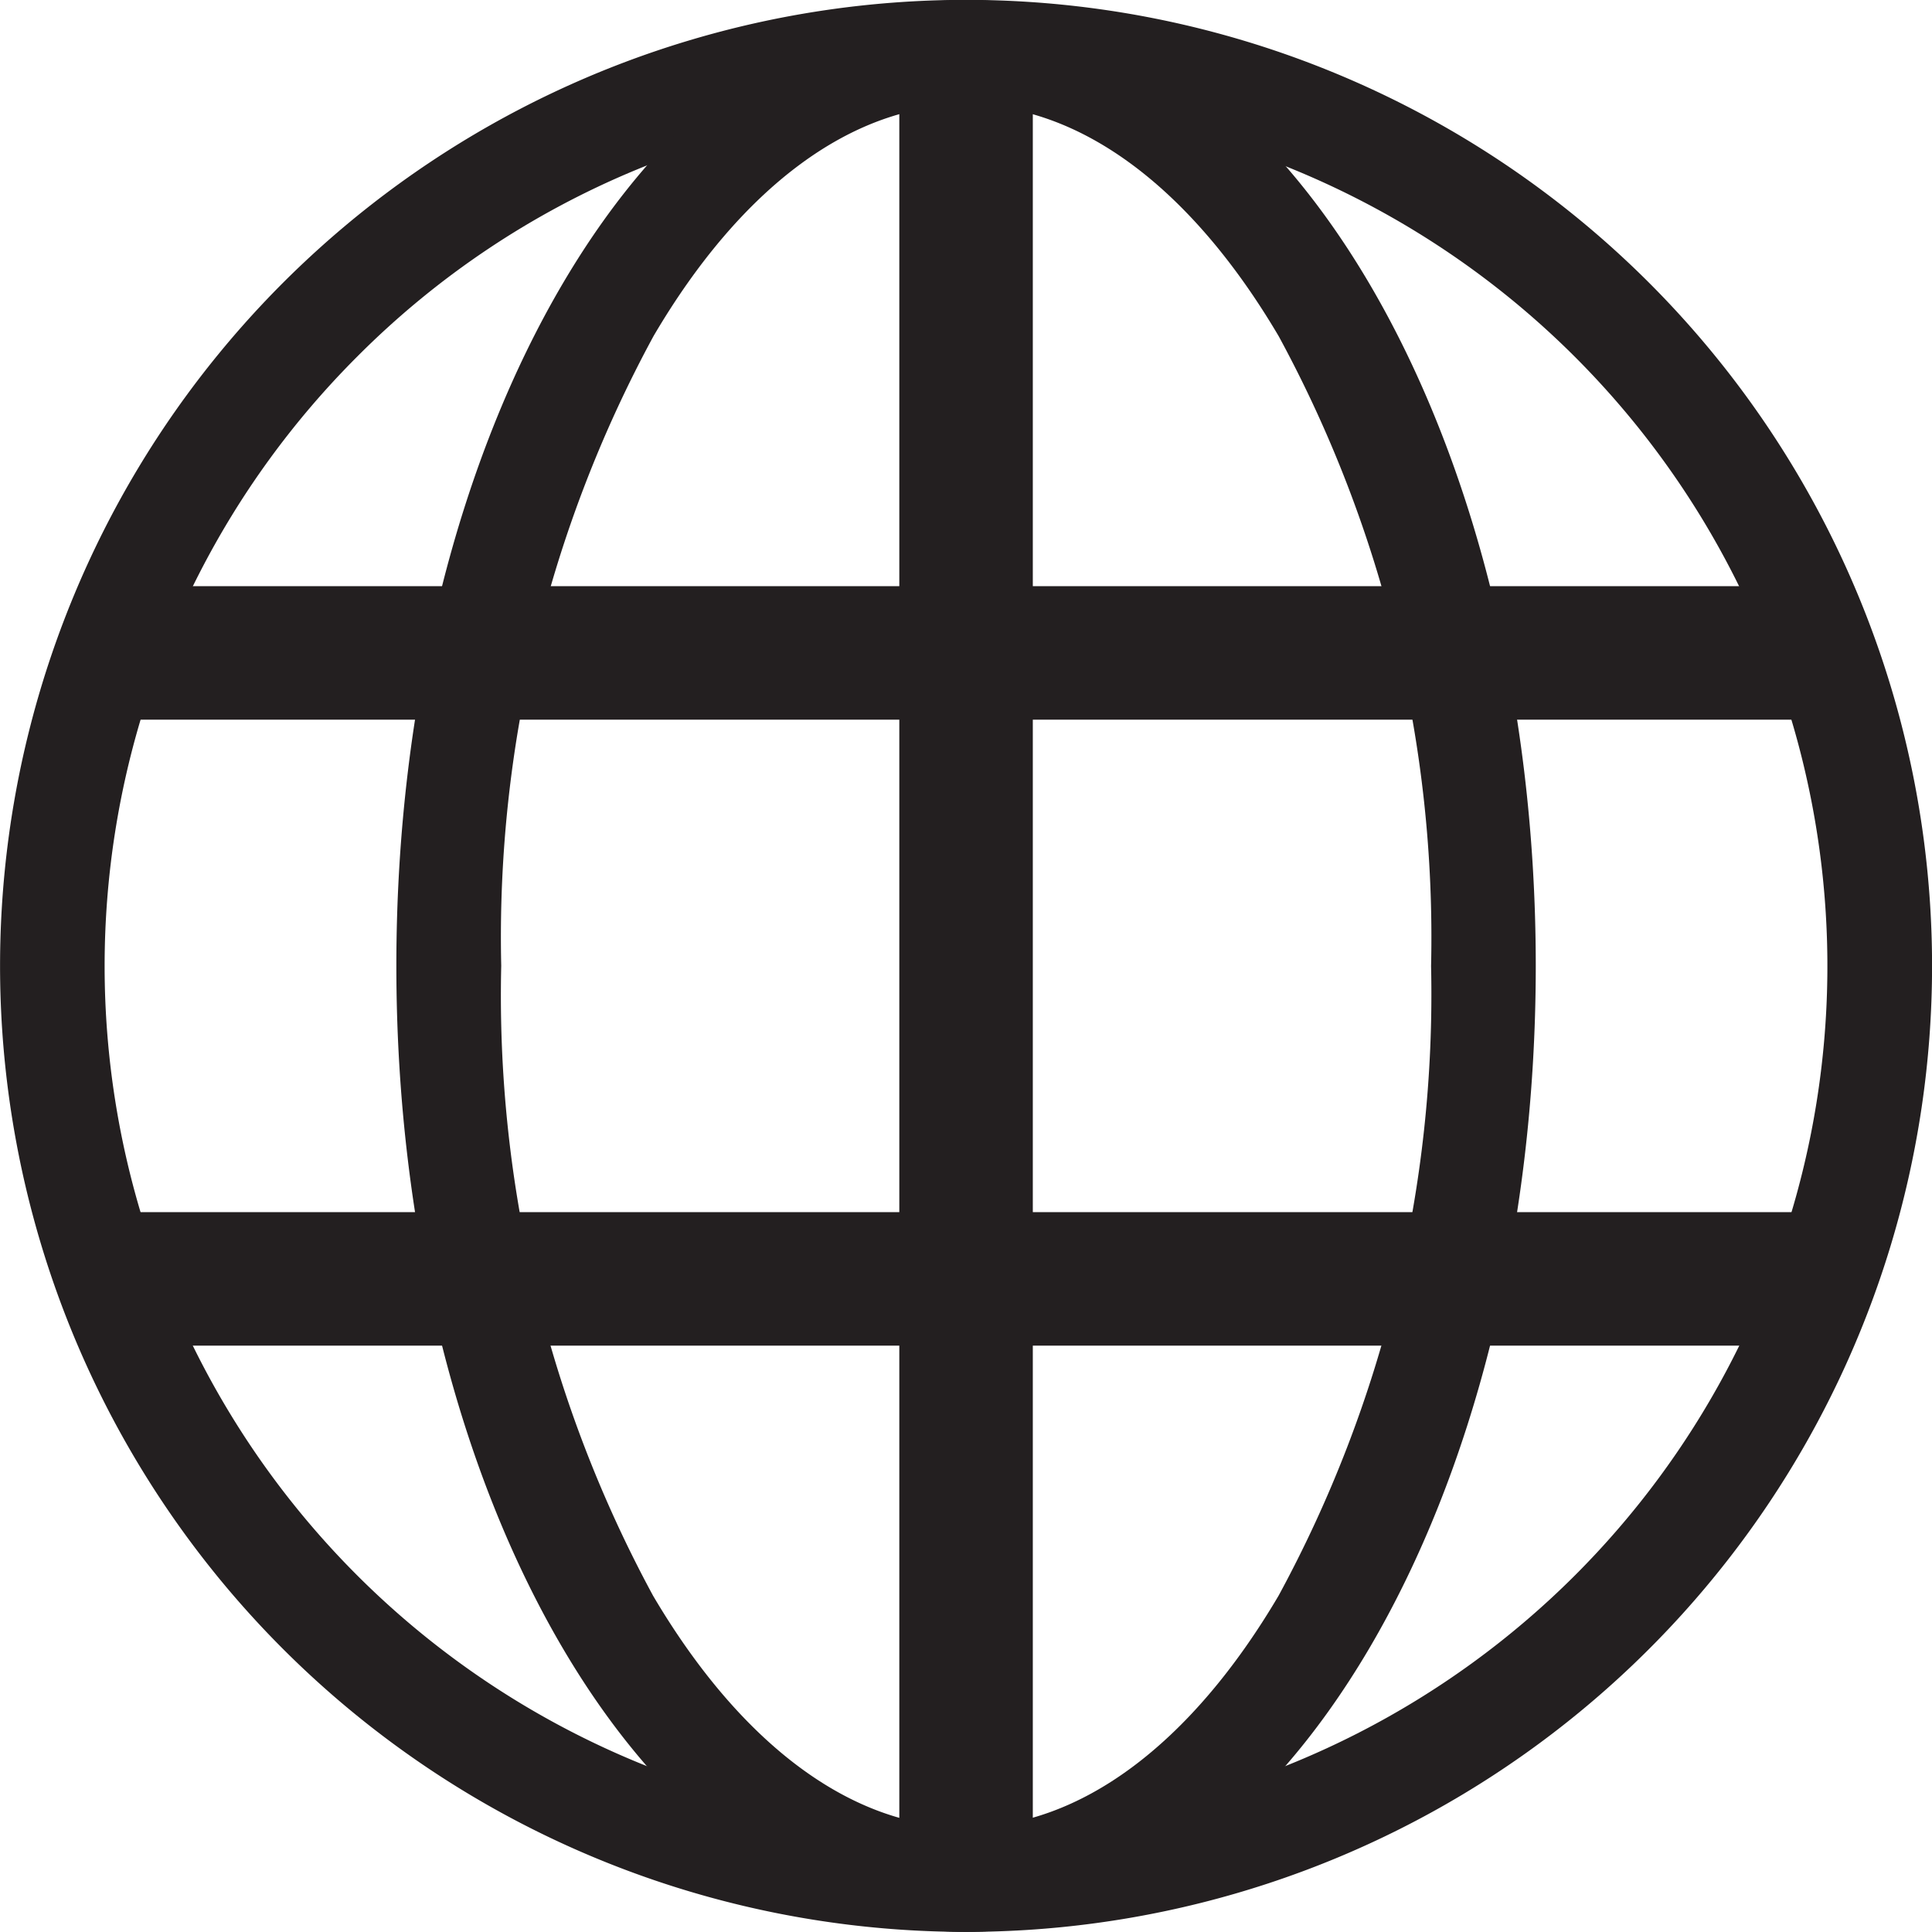 <svg xmlns="http://www.w3.org/2000/svg" xmlns:xlink="http://www.w3.org/1999/xlink" width="31.318" height="31.317" viewBox="0 0 31.318 31.317"><defs><clipPath id="a"><rect width="31.318" height="31.317" fill="none"/></clipPath></defs><g clip-path="url(#a)"><path d="M15.66,1.7a13.963,13.963,0,0,1,9.873,23.836A13.963,13.963,0,0,1,5.787,5.786,13.868,13.868,0,0,1,15.66,1.7m0-1.7A15.659,15.659,0,1,0,31.319,15.659,15.659,15.659,0,0,0,15.66,0" transform="translate(0 -0.002)" fill="#231f20"/><path d="M17.434,1.7c1.842,0,3.642,1.332,5.069,3.752a20.421,20.421,0,0,1,2.47,10.211A20.426,20.426,0,0,1,22.5,25.87c-1.427,2.419-3.227,3.752-5.069,3.752s-3.642-1.333-5.069-3.752A20.426,20.426,0,0,1,9.9,15.659a20.421,20.421,0,0,1,2.47-10.211C13.792,3.028,15.592,1.7,17.434,1.7m0-1.7C12.334,0,8.2,7.011,8.2,15.659s4.135,15.66,9.235,15.66,9.235-7.011,9.235-15.66S22.534,0,17.434,0" transform="translate(-1.775 -0.002)" fill="#231f20"/><path d="M1.082,28.471H-1.082V0H1.082Z" transform="translate(15.66 1.422)" fill="#231f20"/><path d="M28.506,1.082H0V-1.082H28.506Z" transform="translate(1.406 10.584)" fill="#231f20"/><path d="M28.506,1.082H0V-1.082H28.506Z" transform="translate(1.406 20.731)" fill="#231f20"/></g></svg>